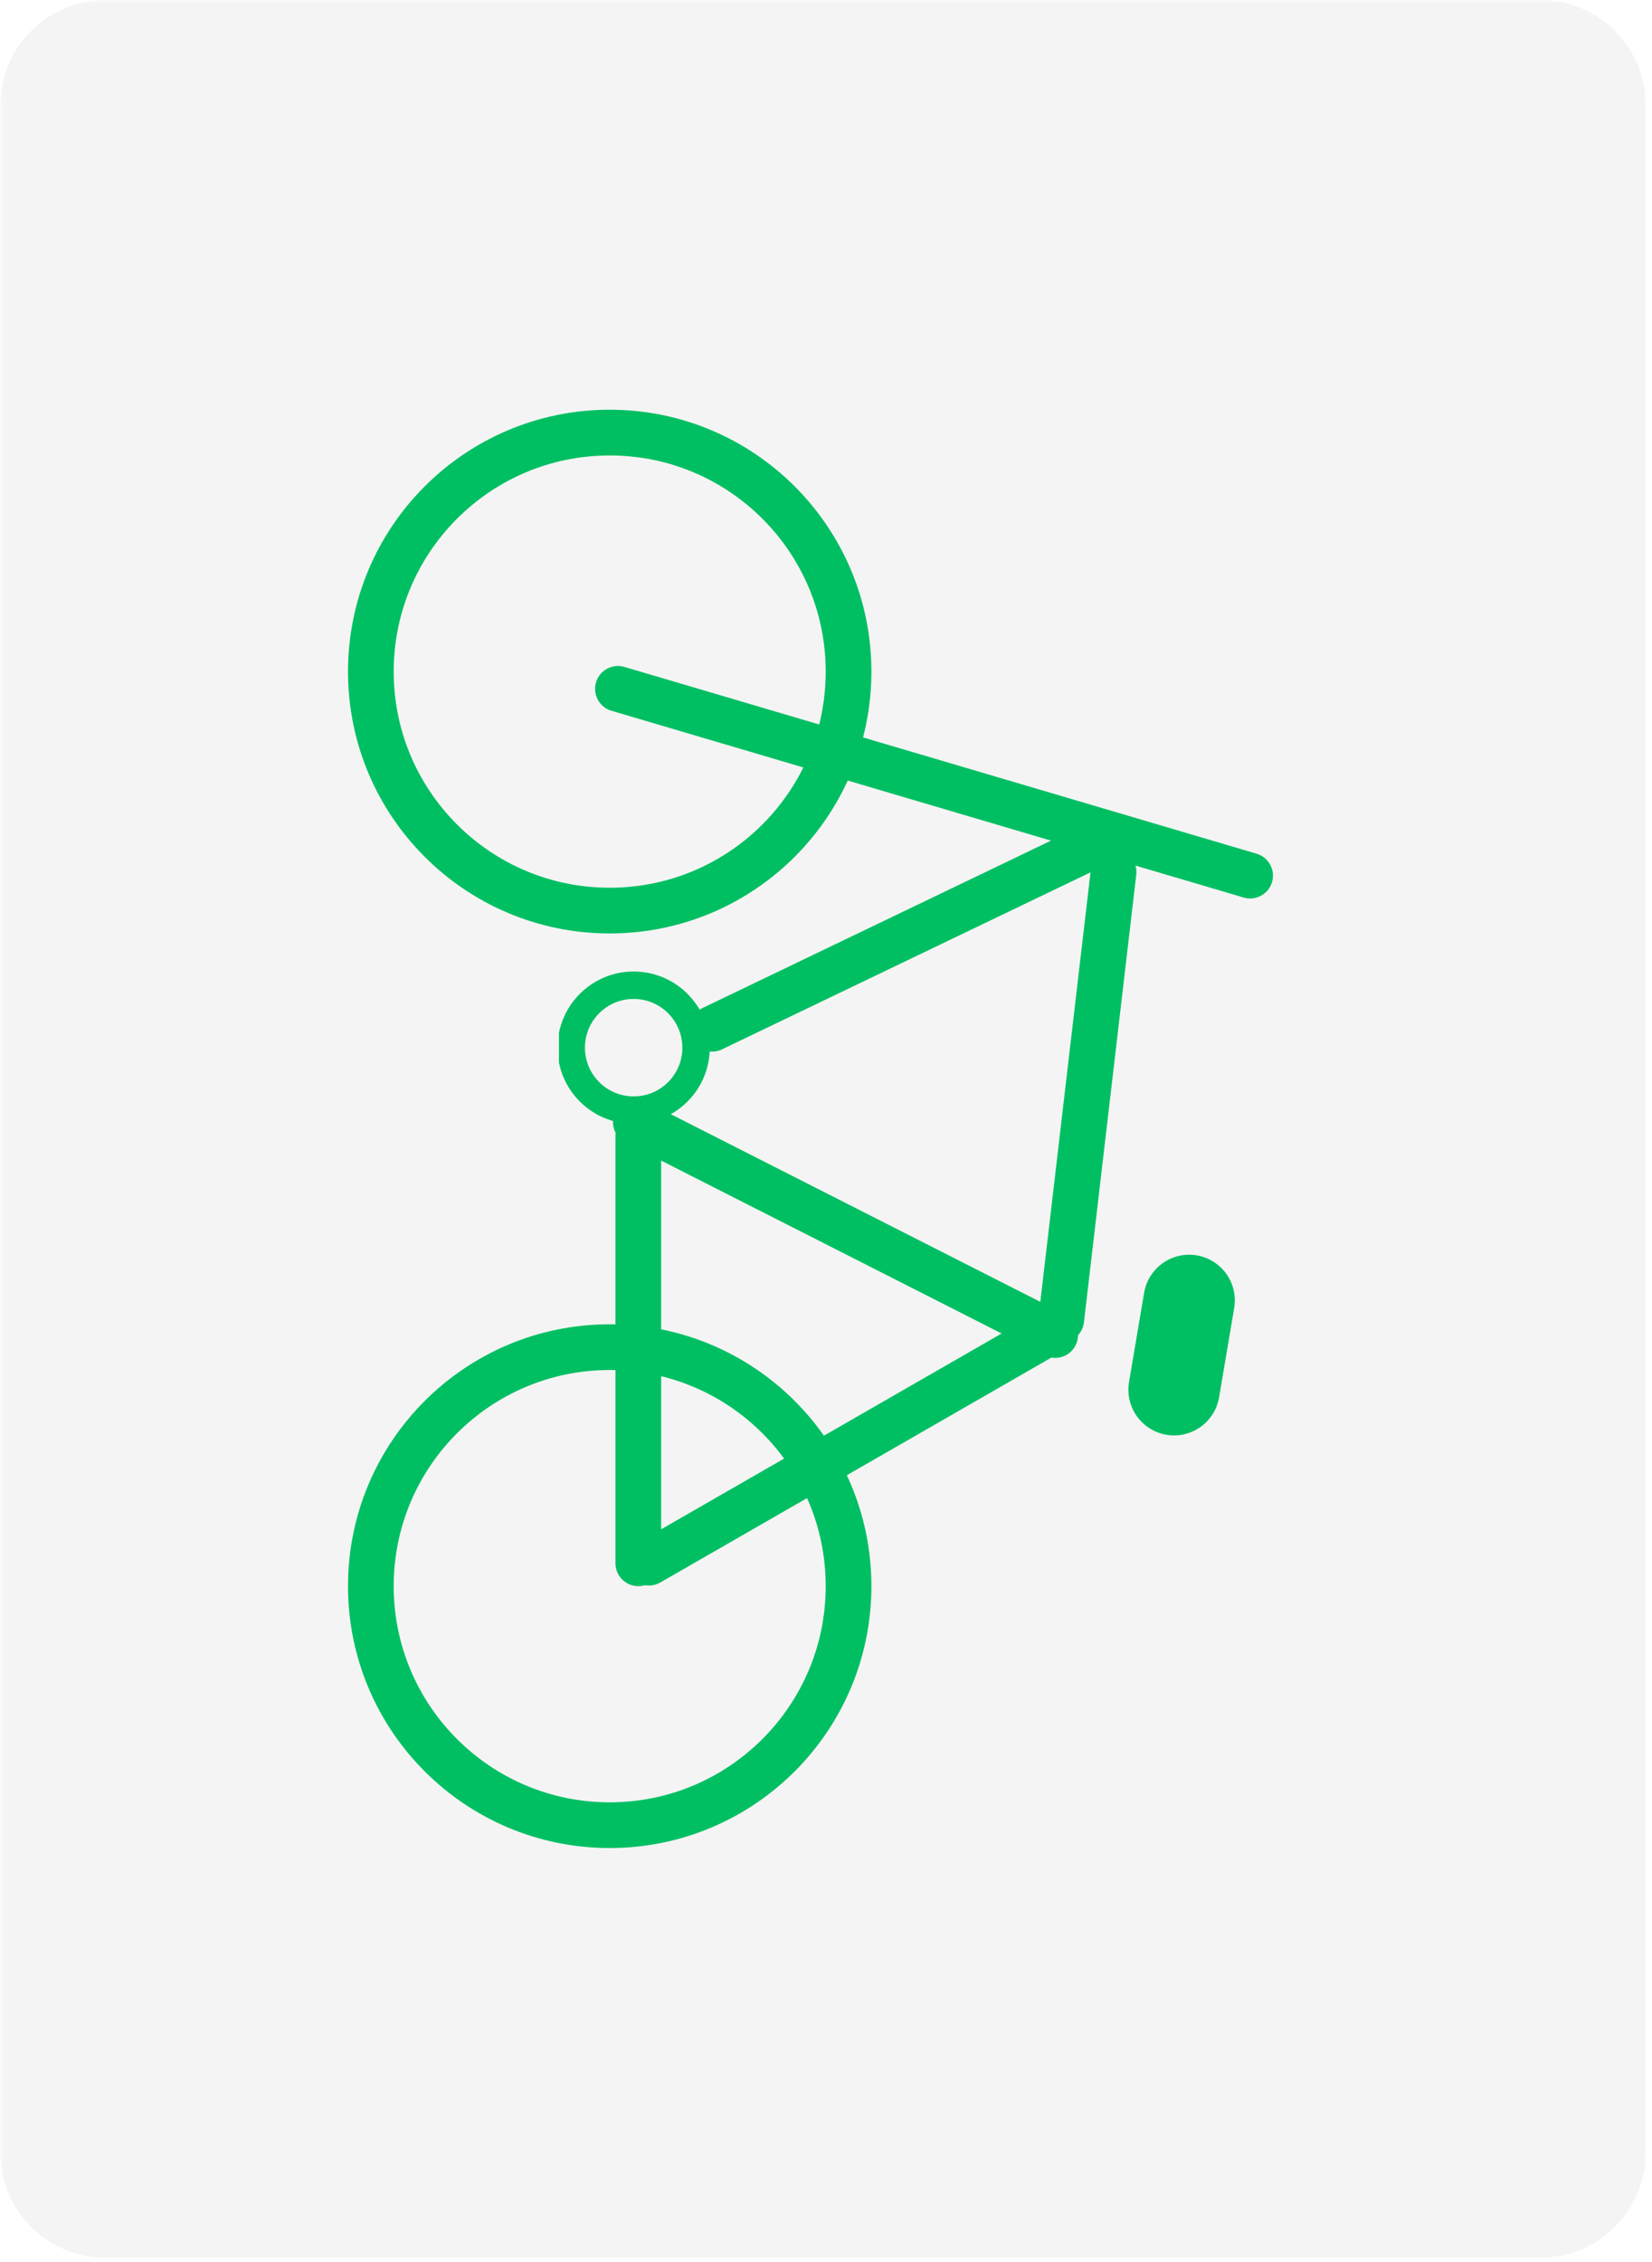 <svg xmlns="http://www.w3.org/2000/svg" xmlns:xlink="http://www.w3.org/1999/xlink" width="361" zoomAndPan="magnify" viewBox="0 0 270.75 370.5" height="494" preserveAspectRatio="xMidYMid meet" version="1.0"><defs><filter x="0%" y="0%" width="100%" height="100%" id="95da3ed780"><feColorMatrix values="0 0 0 0 1 0 0 0 0 1 0 0 0 0 1 0 0 0 1 0" color-interpolation-filters="sRGB"/></filter><clipPath id="b16c469a4d"><path d="M 0.059 0 L 270 0 L 270 370 L 0.059 370 Z M 0.059 0 " clip-rule="nonzero"/></clipPath><mask id="87d55659e5"><g filter="url(#95da3ed780)"><rect x="-27.075" width="324.9" fill="#000000" y="-37.05" height="444.6" fill-opacity="0.1"/></g></mask><clipPath id="2bbd46a7a8"><path d="M 0.059 0 L 269.711 0 L 269.711 370 L 0.059 370 Z M 0.059 0 " clip-rule="nonzero"/></clipPath><clipPath id="ebe06df11e"><path d="M 17.285 0 L 252.484 0 C 257.055 0 261.434 1.816 264.664 5.047 C 267.898 8.277 269.711 12.656 269.711 17.227 L 269.711 352.574 C 269.711 357.145 267.898 361.523 264.664 364.758 C 261.434 367.988 257.055 369.801 252.484 369.801 L 17.285 369.801 C 12.715 369.801 8.332 367.988 5.102 364.758 C 1.871 361.523 0.059 357.145 0.059 352.574 L 0.059 17.227 C 0.059 12.656 1.871 8.277 5.102 5.047 C 8.332 1.816 12.715 0 17.285 0 Z M 17.285 0 " clip-rule="nonzero"/></clipPath><clipPath id="151bd139b0"><rect x="0" width="270" y="0" height="370"/></clipPath><clipPath id="02c13792ae"><path d="M 57.035 67.109 L 142.816 67.109 L 142.816 152.891 L 57.035 152.891 Z M 57.035 67.109 " clip-rule="nonzero"/></clipPath><clipPath id="b44a92ce73"><path d="M 142.816 110 C 142.816 86.312 123.613 67.109 99.926 67.109 C 76.238 67.109 57.035 86.312 57.035 110 C 57.035 133.688 76.238 152.891 99.926 152.891 C 123.613 152.891 142.816 133.688 142.816 110 Z M 142.816 110 " clip-rule="nonzero"/></clipPath><clipPath id="1263bd145e"><path d="M 57.035 216.906 L 142.816 216.906 L 142.816 302.691 L 57.035 302.691 Z M 57.035 216.906 " clip-rule="nonzero"/></clipPath><clipPath id="f0e744cd70"><path d="M 142.816 259.797 C 142.816 236.109 123.613 216.906 99.926 216.906 C 76.238 216.906 57.035 236.109 57.035 259.797 C 57.035 283.488 76.238 302.691 99.926 302.691 C 123.613 302.691 142.816 283.488 142.816 259.797 Z M 142.816 259.797 " clip-rule="nonzero"/></clipPath><clipPath id="c1deb55389"><path d="M 107 128 L 270.441 128 L 270.441 313 L 107 313 Z M 107 128 " clip-rule="nonzero"/></clipPath><clipPath id="f3b329f1e5"><path d="M 91.609 159.125 L 116.328 159.125 L 116.328 183.844 L 91.609 183.844 Z M 91.609 159.125 " clip-rule="nonzero"/></clipPath><clipPath id="02a6fc35ea"><path d="M 116.328 171.602 C 116.328 164.711 110.742 159.125 103.852 159.125 C 96.961 159.125 91.375 164.711 91.375 171.602 C 91.375 178.492 96.961 184.074 103.852 184.074 C 110.742 184.074 116.328 178.492 116.328 171.602 Z M 116.328 171.602 " clip-rule="nonzero"/></clipPath></defs><g clip-path="url(#b16c469a4d)"><g mask="url(#87d55659e5)"><g><g clip-path="url(#151bd139b0)"><g clip-path="url(#2bbd46a7a8)"><g clip-path="url(#ebe06df11e)"><path fill="#919191" d="M 0.059 0 L 269.711 0 L 269.711 369.723 L 0.059 369.723 Z M 0.059 0 " fill-opacity="1" fill-rule="nonzero"/></g></g></g></g></g></g><g clip-path="url(#02c13792ae)"><g clip-path="url(#b44a92ce73)"><path stroke-linecap="butt" transform="matrix(0, 0.749, -0.749, 0, 142.817, 67.109)" fill="none" stroke-linejoin="miter" d="M 57.265 0.001 C 25.639 0.001 0 25.639 0 57.265 C 0 88.891 25.639 114.53 57.265 114.53 C 88.891 114.53 114.53 88.891 114.53 57.265 C 114.53 25.639 88.891 0.001 57.265 0.001 Z M 57.265 0.001 " stroke="#00bf63" stroke-width="20" stroke-opacity="1" stroke-miterlimit="4"/></g></g><g clip-path="url(#1263bd145e)"><g clip-path="url(#f0e744cd70)"><path stroke-linecap="butt" transform="matrix(0, 0.749, -0.749, 0, 142.817, 216.907)" fill="none" stroke-linejoin="miter" d="M 57.264 0.001 C 25.638 0.001 -0.001 25.639 -0.001 57.265 C -0.001 88.891 25.638 114.53 57.264 114.53 C 88.895 114.53 114.534 88.891 114.534 57.265 C 114.534 25.639 88.895 0.001 57.264 0.001 Z M 57.264 0.001 " stroke="#00bf63" stroke-width="20" stroke-opacity="1" stroke-miterlimit="4"/></g></g><path stroke-linecap="round" transform="matrix(0.649, -0.373, 0.373, 0.649, 101.241, 254.574)" fill="none" stroke-linejoin="miter" d="M 5.003 4.999 L 104.639 4.999 " stroke="#00bf63" stroke-width="10" stroke-opacity="1" stroke-miterlimit="4"/><path stroke-linecap="round" transform="matrix(0.668, 0.339, -0.339, 0.668, 102.563, 178.752)" fill="none" stroke-linejoin="miter" d="M 5 5 L 107.88 5.002 " stroke="#00bf63" stroke-width="10" stroke-opacity="1" stroke-miterlimit="4"/><path stroke-linecap="round" transform="matrix(0, -0.749, 0.749, 0, 100.867, 259.796)" fill="none" stroke-linejoin="miter" d="M 5 5.002 L 98.308 5.002 " stroke="#00bf63" stroke-width="10" stroke-opacity="1" stroke-miterlimit="4"/><path stroke-linecap="round" transform="matrix(0.087, -0.744, 0.744, 0.087, 169.775, 219.431)" fill="none" stroke-linejoin="miter" d="M 4.998 4.999 L 103.545 5.001 " stroke="#00bf63" stroke-width="10" stroke-opacity="1" stroke-miterlimit="4"/><path stroke-linecap="round" transform="matrix(0.718, 0.212, -0.212, 0.718, 98.742, 108.176)" fill="none" stroke-linejoin="miter" d="M 5.002 4.999 L 149.307 5 " stroke="#00bf63" stroke-width="10" stroke-opacity="1" stroke-miterlimit="4"/><g clip-path="url(#c1deb55389)"><path stroke-linecap="round" transform="matrix(0.125, -0.738, 0.738, 0.125, 183.786, 233.752)" fill="none" stroke-linejoin="miter" d="M 10.002 10.002 L 29.818 10 " stroke="#00bf63" stroke-width="20" stroke-opacity="1" stroke-miterlimit="4"/></g><g clip-path="url(#f3b329f1e5)"><g clip-path="url(#02a6fc35ea)"><path stroke-linecap="butt" transform="matrix(0, 0.749, -0.749, 0, 116.327, 159.125)" fill="none" stroke-linejoin="miter" d="M 16.657 -0.001 C 7.458 -0.001 -0 7.457 -0 16.656 C -0 25.856 7.458 33.314 16.657 33.314 C 25.857 33.314 33.31 25.856 33.31 16.656 C 33.31 7.457 25.857 -0.001 16.657 -0.001 Z M 16.657 -0.001 " stroke="#00bf63" stroke-width="12" stroke-opacity="1" stroke-miterlimit="4"/></g></g><path stroke-linecap="round" transform="matrix(0.675, -0.324, 0.324, 0.675, 111.724, 166.741)" fill="none" stroke-linejoin="miter" d="M 4.998 5.001 L 95.684 4.998 " stroke="#00bf63" stroke-width="10" stroke-opacity="1" stroke-miterlimit="4"/></svg>